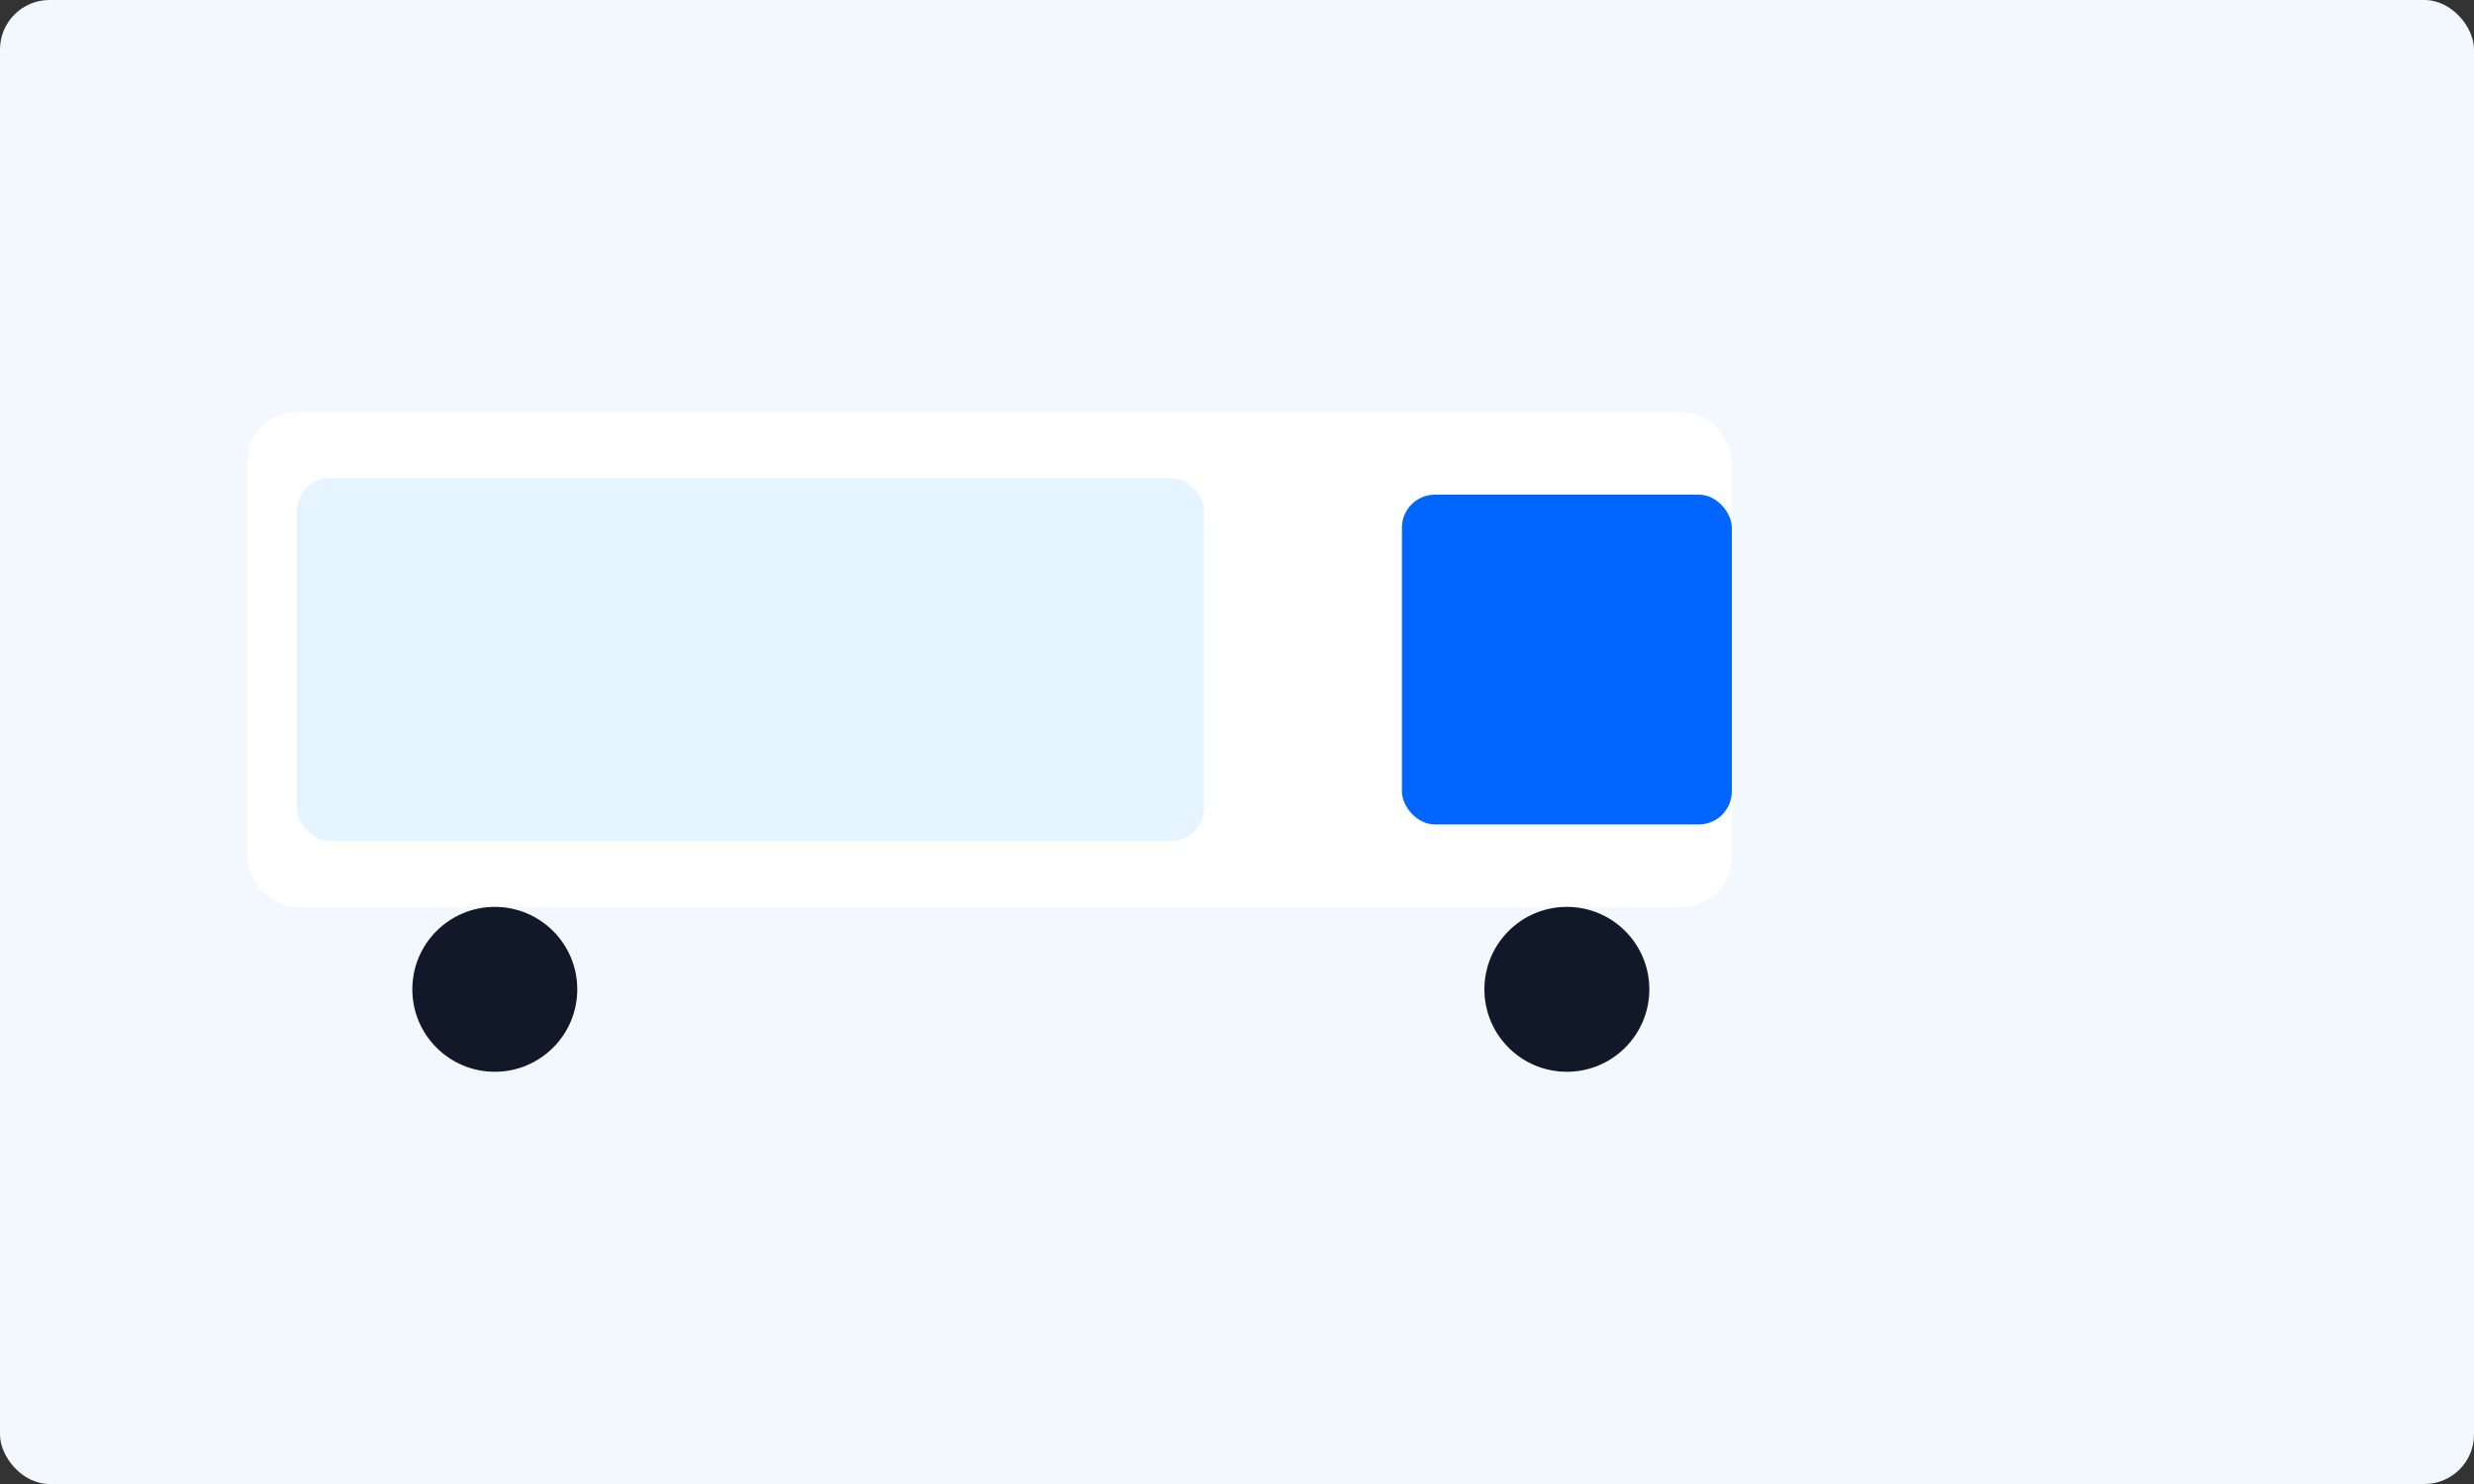 <svg xmlns="http://www.w3.org/2000/svg" viewBox="0 0 600 360" width="600" height="360" role="img" aria-hidden="true">
  <rect x="0" y="0" width="600" height="360" fill="#333333" stroke="none"/>
  <rect width="100%" height="100%" rx="12" fill="#f3f8ff"/>
  <g transform="translate(60,60)">
    <rect x="0" y="40" width="360" height="120" rx="12" fill="#fff"/>
    <rect x="280" y="60" width="80" height="80" rx="8" fill="#0066ff"/>
    <circle cx="60" cy="180" r="20" fill="#111827"/>
    <circle cx="320" cy="180" r="20" fill="#111827"/>
    <rect x="12" y="56" width="220" height="88" rx="8" fill="#e6f4ff"/>
  </g>
</svg>